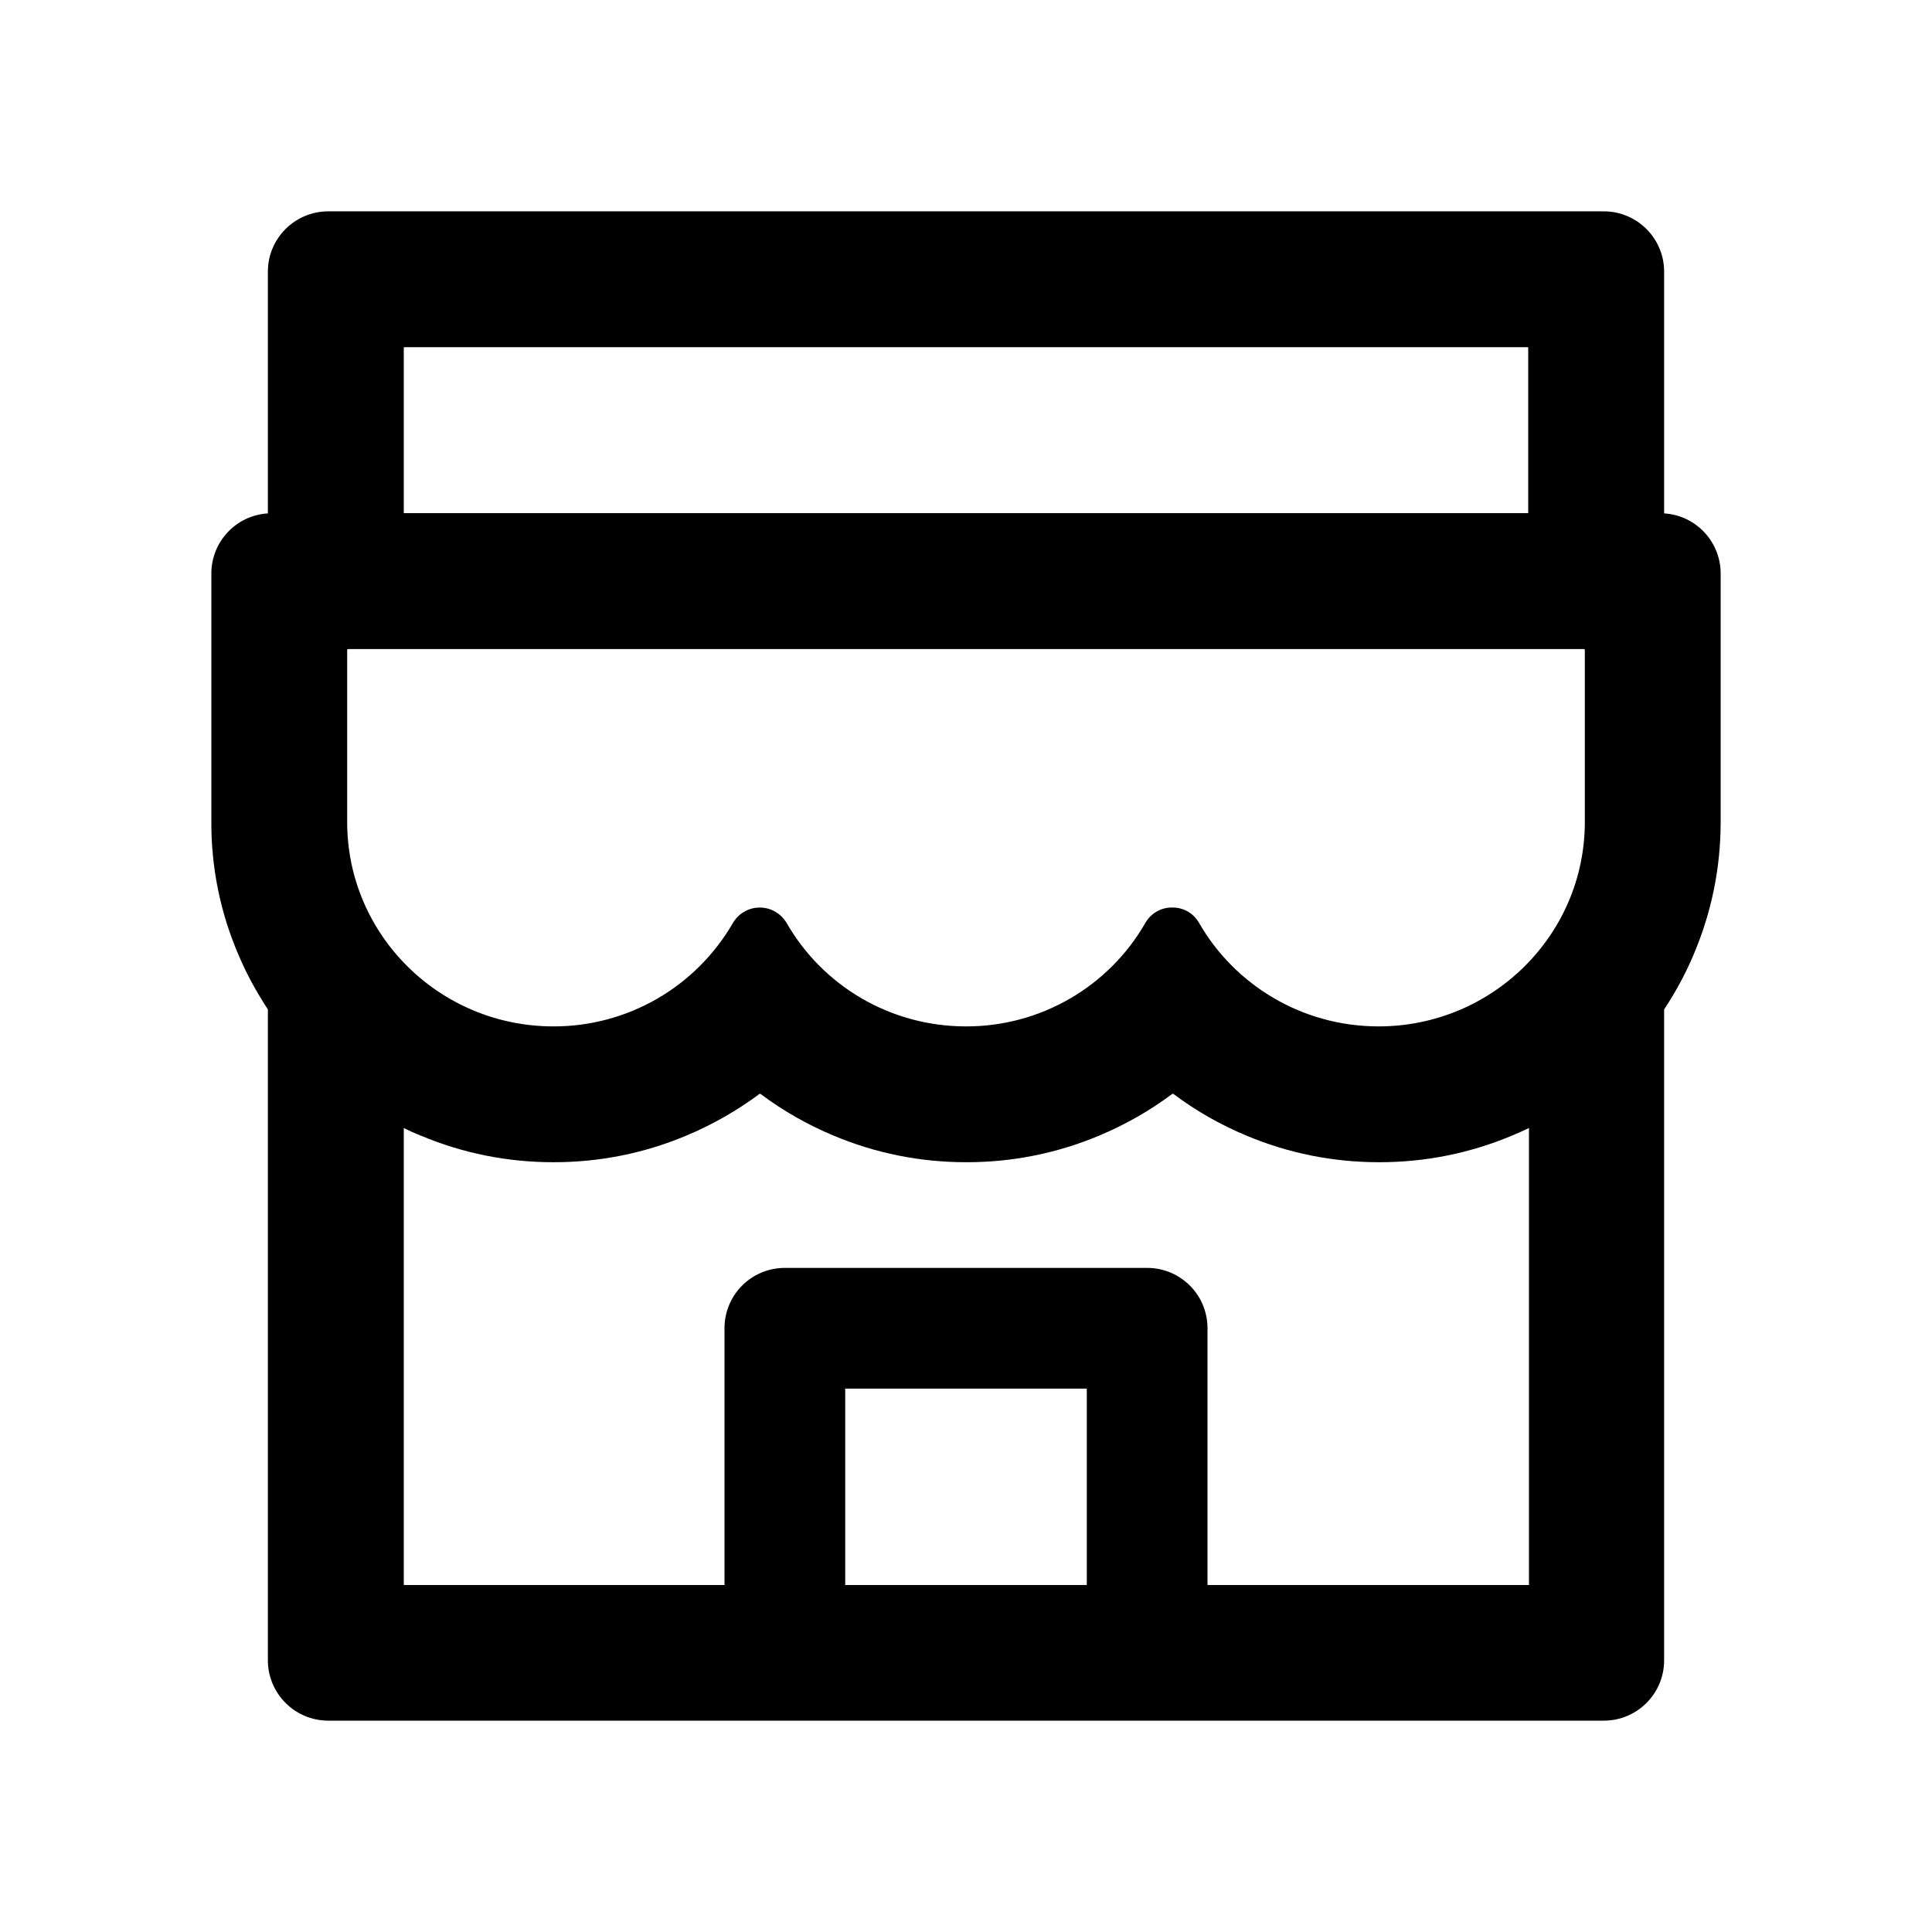 <svg width="23" height="23" viewBox="0 0 23 23" fill="none" xmlns="http://www.w3.org/2000/svg">
<path d="M19.811 6.112V3.234C19.811 2.837 19.489 2.516 19.092 2.516H3.908C3.511 2.516 3.189 2.837 3.189 3.234V6.112C2.814 6.134 2.516 6.446 2.516 6.828V9.786C2.514 10.33 2.624 10.868 2.839 11.367C2.936 11.597 3.055 11.812 3.189 12.017V19.766C3.189 20.161 3.511 20.484 3.908 20.484H19.092C19.489 20.484 19.811 20.163 19.811 19.766V12.017C19.947 11.812 20.065 11.594 20.161 11.367C20.374 10.867 20.484 10.334 20.484 9.786V6.828C20.484 6.446 20.186 6.134 19.811 6.112ZM4.807 4.133H18.193V6.109H4.807V4.133ZM12.938 18.869H10.062V16.531H12.938V18.869ZM18.193 18.869H14.375V15.812C14.375 15.415 14.054 15.094 13.656 15.094H9.344C8.946 15.094 8.625 15.415 8.625 15.812V18.869H4.807V13.429C4.872 13.461 4.939 13.492 5.009 13.519C5.51 13.73 6.042 13.836 6.59 13.836C7.138 13.836 7.668 13.73 8.171 13.519C8.481 13.389 8.773 13.223 9.041 13.023C9.045 13.021 9.05 13.021 9.054 13.023C9.322 13.224 9.614 13.39 9.923 13.519C10.424 13.73 10.956 13.836 11.505 13.836C12.053 13.836 12.583 13.73 13.086 13.519C13.396 13.389 13.688 13.223 13.955 13.023C13.96 13.021 13.964 13.021 13.969 13.023C14.237 13.224 14.528 13.39 14.838 13.519C15.339 13.73 15.871 13.836 16.419 13.836C16.967 13.836 17.497 13.73 18 13.519C18.068 13.49 18.135 13.461 18.202 13.429V18.869H18.193ZM18.867 9.786C18.867 11.129 17.767 12.219 16.412 12.219C15.496 12.219 14.696 11.722 14.274 10.986C14.209 10.873 14.092 10.804 13.962 10.804H13.948C13.82 10.804 13.701 10.873 13.636 10.986C13.421 11.361 13.109 11.674 12.734 11.89C12.359 12.107 11.933 12.22 11.5 12.219C10.586 12.219 9.788 11.725 9.366 10.99C9.299 10.876 9.178 10.804 9.045 10.804C8.912 10.804 8.789 10.876 8.724 10.99C8.507 11.364 8.196 11.675 7.821 11.891C7.446 12.107 7.02 12.22 6.588 12.219C5.233 12.219 4.133 11.129 4.133 9.786V7.738C4.133 7.731 4.137 7.727 4.144 7.727H18.856C18.863 7.727 18.867 7.731 18.867 7.738V9.786Z" fill="black"/>
</svg>
